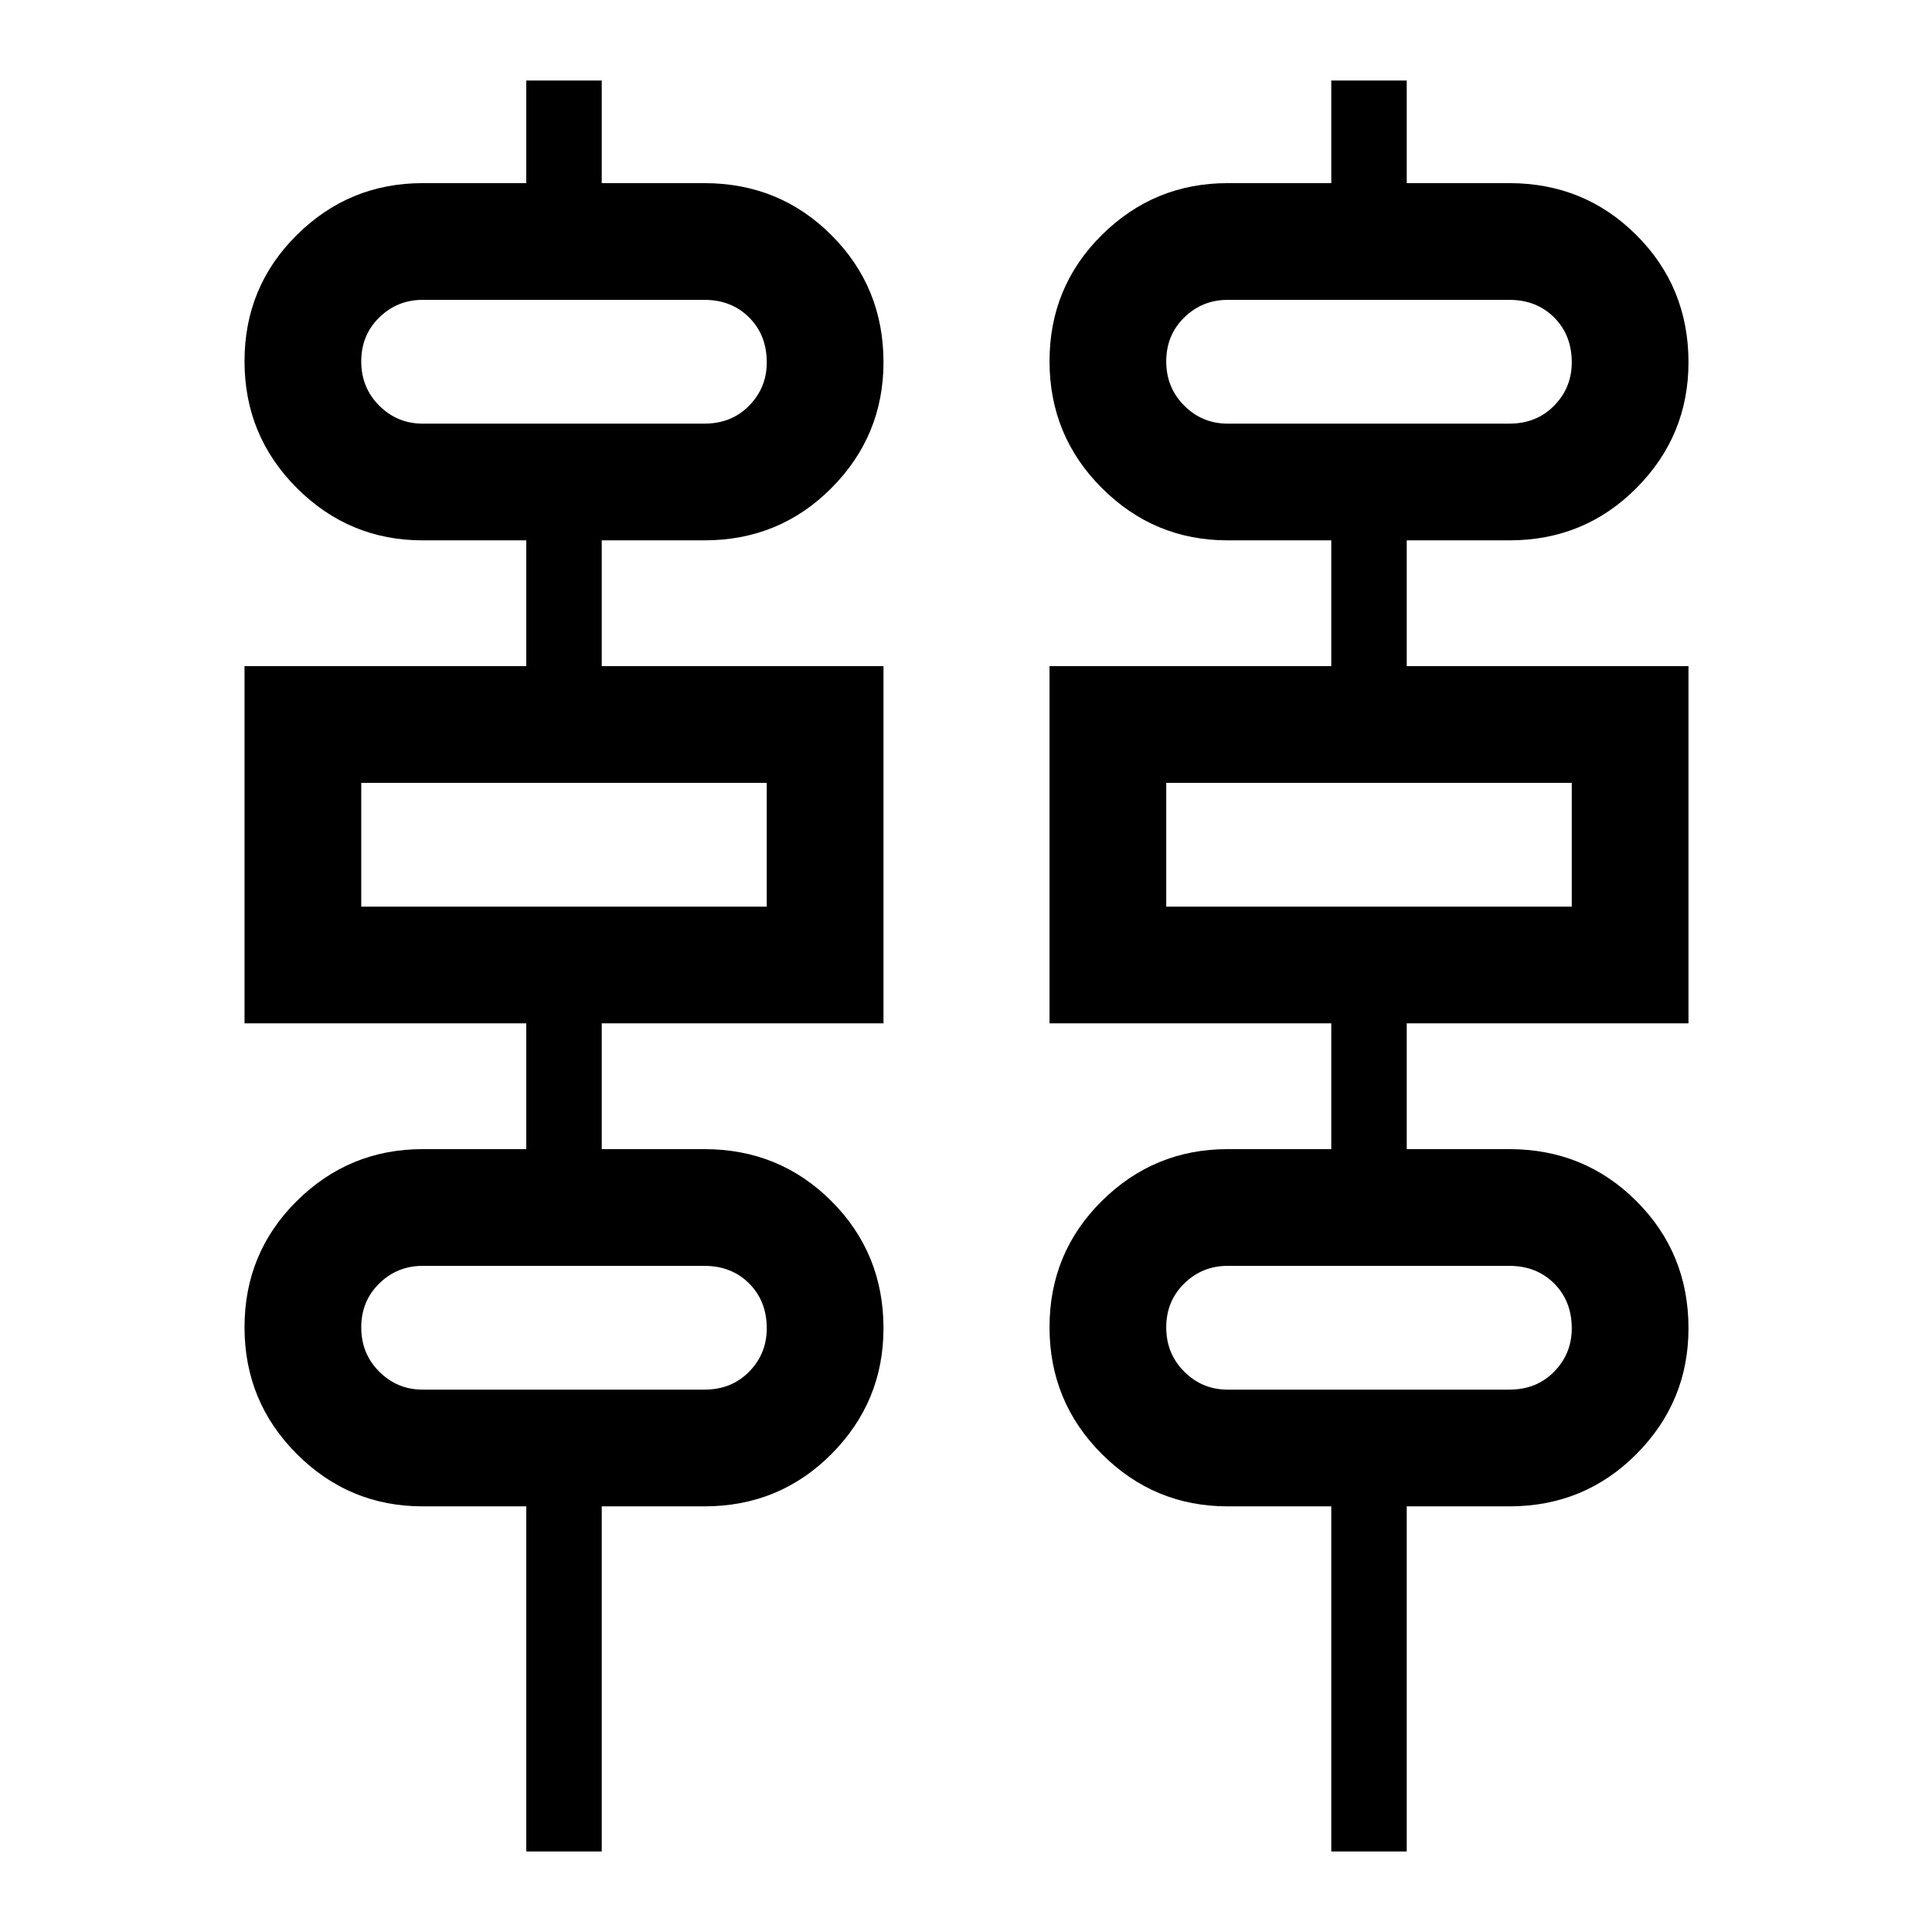 <svg xmlns="http://www.w3.org/2000/svg" height="48" viewBox="0 -960 960 960" width="48"><path d="M261.5-40v-171.5H210q-36.5 0-62.5-26t-26-63q0-37 26-62.75T210-389h51.5v-62.5h-140V-629h140v-62.5H210q-36.5 0-62.5-26t-26-63q0-37 26-62.75T210-869h51.5v-51H299v51h51q37.3 0 63.15 25.85T439-780q0 36.5-25.85 62.5t-63.15 26h-51v62.5h140v177.5H299v62.5h51q37.3 0 63.15 25.85T439-300q0 36.5-25.85 62.5t-63.15 26h-51V-40h-37.5Zm400 0v-171.5H610q-36.5 0-62.5-26t-26-63q0-37 26-62.75T610-389h51.5v-62.5h-140V-629h140v-62.5H610q-36.5 0-62.5-26t-26-63q0-37 26-62.75T610-869h51.5v-51H699v51h51q37.3 0 63.15 25.85T839-780q0 36.5-25.85 62.5t-63.15 26h-51v62.5h140v177.5H699v62.5h51q37.3 0 63.15 25.85T839-300q0 36.5-25.85 62.5t-63.15 26h-51V-40h-37.5ZM210-749.5h140q13.5 0 22.25-8.93t8.75-21.5q0-13.57-8.75-22.32T350-811H210q-12.6 0-21.55 8.75-8.95 8.75-8.95 21.82t8.95 22q8.95 8.93 21.55 8.93Zm400 0h140q13.5 0 22.25-8.93t8.75-21.5q0-13.57-8.75-22.32T750-811H610q-12.6 0-21.55 8.75-8.95 8.75-8.95 21.82t8.95 22q8.95 8.93 21.55 8.93Zm-430.5 240H381V-571H179.5v61.5Zm400 0H781V-571H579.5v61.5ZM210-269.5h140q13.5 0 22.25-8.93t8.75-21.5q0-13.57-8.75-22.32T350-331H210q-12.6 0-21.55 8.75-8.95 8.75-8.95 21.82t8.95 22q8.95 8.93 21.55 8.93Zm400 0h140q13.5 0 22.25-8.93t8.75-21.5q0-13.57-8.75-22.32T750-331H610q-12.6 0-21.55 8.75-8.95 8.75-8.95 21.82t8.95 22q8.95 8.93 21.55 8.93Zm-430.5-480V-811v61.5Zm400 0V-811v61.5Zm-400 240V-571v61.5Zm400 0V-571v61.5Zm-400 240V-331v61.5Zm400 0V-331v61.5Z"/></svg>